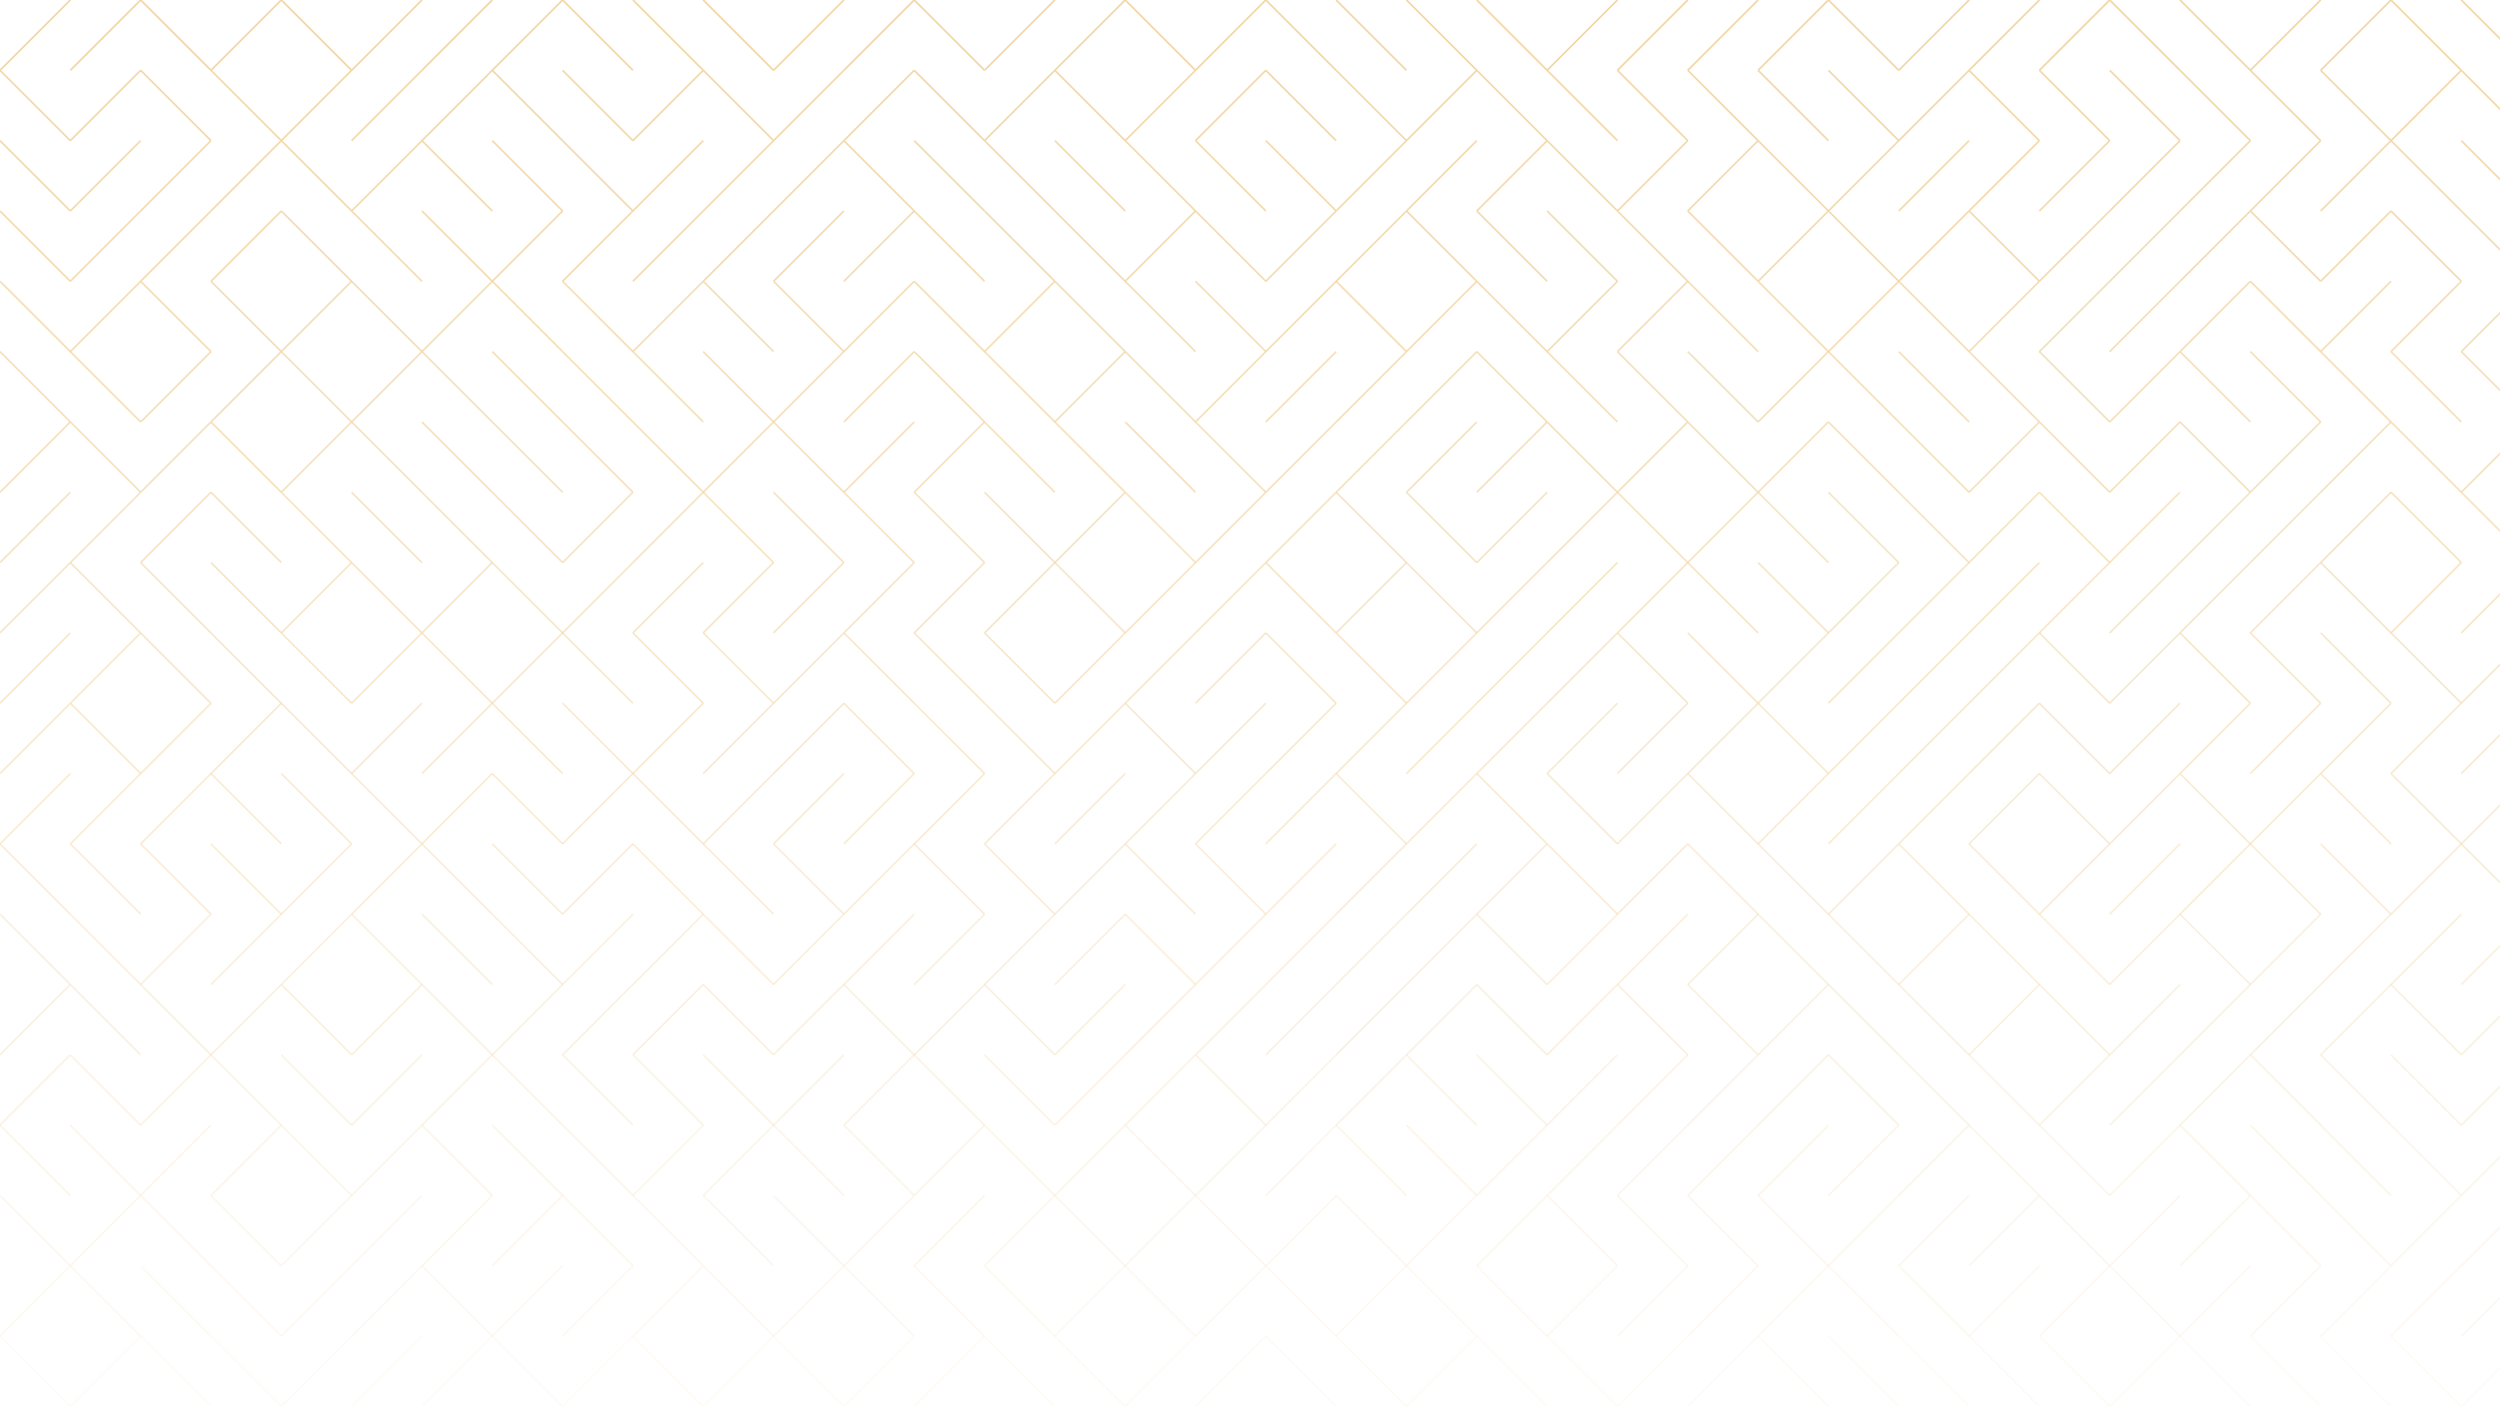 <svg xmlns="http://www.w3.org/2000/svg" version="1.1" xmlns:xlink="http://www.w3.org/1999/xlink" xmlns:svgjs="http://svgjs.dev/svgjs" viewBox="0 0 1422 800" opacity="0.64"><g stroke-width="1" stroke="#eac074" fill="none" stroke-linecap="butt"><line x1="40" y1="0" x2="0" y2="40" opacity="1.00"></line><line x1="80" y1="0" x2="40" y2="40" opacity="1.00"></line><line x1="80" y1="0" x2="120" y2="40" opacity="1.00"></line><line x1="160" y1="0" x2="120" y2="40" opacity="1.00"></line><line x1="160" y1="0" x2="200" y2="40" opacity="1.00"></line><line x1="240" y1="0" x2="200" y2="40" opacity="1.00"></line><line x1="280" y1="0" x2="240" y2="40" opacity="1.00"></line><line x1="320" y1="0" x2="280" y2="40" opacity="1.00"></line><line x1="320" y1="0" x2="360" y2="40" opacity="1.00"></line><line x1="360" y1="0" x2="400" y2="40" opacity="1.00"></line><line x1="400" y1="0" x2="440" y2="40" opacity="1.00"></line><line x1="480" y1="0" x2="440" y2="40" opacity="1.00"></line><line x1="520" y1="0" x2="480" y2="40" opacity="1.00"></line><line x1="520" y1="0" x2="560" y2="40" opacity="1.00"></line><line x1="600" y1="0" x2="560" y2="40" opacity="1.00"></line><line x1="640" y1="0" x2="600" y2="40" opacity="1.00"></line><line x1="640" y1="0" x2="680" y2="40" opacity="1.00"></line><line x1="720" y1="0" x2="680" y2="40" opacity="1.00"></line><line x1="720" y1="0" x2="760" y2="40" opacity="1.00"></line><line x1="760" y1="0" x2="800" y2="40" opacity="1.00"></line><line x1="800" y1="0" x2="840" y2="40" opacity="1.00"></line><line x1="840" y1="0" x2="880" y2="40" opacity="1.00"></line><line x1="920" y1="0" x2="880" y2="40" opacity="1.00"></line><line x1="960" y1="0" x2="920" y2="40" opacity="1.00"></line><line x1="1000" y1="0" x2="960" y2="40" opacity="1.00"></line><line x1="1040" y1="0" x2="1000" y2="40" opacity="1.00"></line><line x1="1040" y1="0" x2="1080" y2="40" opacity="1.00"></line><line x1="1120" y1="0" x2="1080" y2="40" opacity="1.00"></line><line x1="1160" y1="0" x2="1120" y2="40" opacity="1.00"></line><line x1="1200" y1="0" x2="1160" y2="40" opacity="1.00"></line><line x1="1200" y1="0" x2="1240" y2="40" opacity="1.00"></line><line x1="1240" y1="0" x2="1280" y2="40" opacity="1.00"></line><line x1="1320" y1="0" x2="1280" y2="40" opacity="1.00"></line><line x1="1360" y1="0" x2="1320" y2="40" opacity="1.00"></line><line x1="1360" y1="0" x2="1400" y2="40" opacity="1.00"></line><line x1="1400" y1="0" x2="1440" y2="40" opacity="1.00"></line><line x1="0" y1="40" x2="40" y2="80" opacity="0.95"></line><line x1="80" y1="40" x2="40" y2="80" opacity="0.95"></line><line x1="80" y1="40" x2="120" y2="80" opacity="0.95"></line><line x1="120" y1="40" x2="160" y2="80" opacity="0.95"></line><line x1="200" y1="40" x2="160" y2="80" opacity="0.95"></line><line x1="240" y1="40" x2="200" y2="80" opacity="0.95"></line><line x1="280" y1="40" x2="240" y2="80" opacity="0.95"></line><line x1="280" y1="40" x2="320" y2="80" opacity="0.95"></line><line x1="320" y1="40" x2="360" y2="80" opacity="0.95"></line><line x1="400" y1="40" x2="360" y2="80" opacity="0.95"></line><line x1="400" y1="40" x2="440" y2="80" opacity="0.95"></line><line x1="480" y1="40" x2="440" y2="80" opacity="0.95"></line><line x1="520" y1="40" x2="480" y2="80" opacity="0.95"></line><line x1="520" y1="40" x2="560" y2="80" opacity="0.95"></line><line x1="600" y1="40" x2="560" y2="80" opacity="0.95"></line><line x1="600" y1="40" x2="640" y2="80" opacity="0.95"></line><line x1="680" y1="40" x2="640" y2="80" opacity="0.95"></line><line x1="720" y1="40" x2="680" y2="80" opacity="0.95"></line><line x1="720" y1="40" x2="760" y2="80" opacity="0.95"></line><line x1="760" y1="40" x2="800" y2="80" opacity="0.95"></line><line x1="840" y1="40" x2="800" y2="80" opacity="0.95"></line><line x1="840" y1="40" x2="880" y2="80" opacity="0.95"></line><line x1="880" y1="40" x2="920" y2="80" opacity="0.95"></line><line x1="920" y1="40" x2="960" y2="80" opacity="0.95"></line><line x1="960" y1="40" x2="1000" y2="80" opacity="0.95"></line><line x1="1000" y1="40" x2="1040" y2="80" opacity="0.95"></line><line x1="1040" y1="40" x2="1080" y2="80" opacity="0.95"></line><line x1="1120" y1="40" x2="1080" y2="80" opacity="0.95"></line><line x1="1120" y1="40" x2="1160" y2="80" opacity="0.95"></line><line x1="1160" y1="40" x2="1200" y2="80" opacity="0.95"></line><line x1="1200" y1="40" x2="1240" y2="80" opacity="0.95"></line><line x1="1240" y1="40" x2="1280" y2="80" opacity="0.95"></line><line x1="1280" y1="40" x2="1320" y2="80" opacity="0.95"></line><line x1="1320" y1="40" x2="1360" y2="80" opacity="0.95"></line><line x1="1400" y1="40" x2="1360" y2="80" opacity="0.95"></line><line x1="1400" y1="40" x2="1440" y2="80" opacity="0.95"></line><line x1="0" y1="80" x2="40" y2="120" opacity="0.91"></line><line x1="80" y1="80" x2="40" y2="120" opacity="0.91"></line><line x1="120" y1="80" x2="80" y2="120" opacity="0.91"></line><line x1="160" y1="80" x2="120" y2="120" opacity="0.91"></line><line x1="160" y1="80" x2="200" y2="120" opacity="0.91"></line><line x1="240" y1="80" x2="200" y2="120" opacity="0.91"></line><line x1="240" y1="80" x2="280" y2="120" opacity="0.91"></line><line x1="280" y1="80" x2="320" y2="120" opacity="0.91"></line><line x1="320" y1="80" x2="360" y2="120" opacity="0.91"></line><line x1="400" y1="80" x2="360" y2="120" opacity="0.91"></line><line x1="440" y1="80" x2="400" y2="120" opacity="0.91"></line><line x1="480" y1="80" x2="440" y2="120" opacity="0.91"></line><line x1="480" y1="80" x2="520" y2="120" opacity="0.91"></line><line x1="520" y1="80" x2="560" y2="120" opacity="0.91"></line><line x1="560" y1="80" x2="600" y2="120" opacity="0.91"></line><line x1="600" y1="80" x2="640" y2="120" opacity="0.91"></line><line x1="640" y1="80" x2="680" y2="120" opacity="0.91"></line><line x1="680" y1="80" x2="720" y2="120" opacity="0.91"></line><line x1="720" y1="80" x2="760" y2="120" opacity="0.91"></line><line x1="800" y1="80" x2="760" y2="120" opacity="0.91"></line><line x1="840" y1="80" x2="800" y2="120" opacity="0.91"></line><line x1="880" y1="80" x2="840" y2="120" opacity="0.91"></line><line x1="880" y1="80" x2="920" y2="120" opacity="0.91"></line><line x1="960" y1="80" x2="920" y2="120" opacity="0.91"></line><line x1="1000" y1="80" x2="960" y2="120" opacity="0.91"></line><line x1="1000" y1="80" x2="1040" y2="120" opacity="0.91"></line><line x1="1080" y1="80" x2="1040" y2="120" opacity="0.91"></line><line x1="1120" y1="80" x2="1080" y2="120" opacity="0.91"></line><line x1="1160" y1="80" x2="1120" y2="120" opacity="0.91"></line><line x1="1200" y1="80" x2="1160" y2="120" opacity="0.91"></line><line x1="1240" y1="80" x2="1200" y2="120" opacity="0.91"></line><line x1="1280" y1="80" x2="1240" y2="120" opacity="0.91"></line><line x1="1320" y1="80" x2="1280" y2="120" opacity="0.91"></line><line x1="1360" y1="80" x2="1320" y2="120" opacity="0.91"></line><line x1="1360" y1="80" x2="1400" y2="120" opacity="0.91"></line><line x1="1400" y1="80" x2="1440" y2="120" opacity="0.91"></line><line x1="0" y1="120" x2="40" y2="160" opacity="0.86"></line><line x1="80" y1="120" x2="40" y2="160" opacity="0.86"></line><line x1="120" y1="120" x2="80" y2="160" opacity="0.86"></line><line x1="160" y1="120" x2="120" y2="160" opacity="0.86"></line><line x1="160" y1="120" x2="200" y2="160" opacity="0.86"></line><line x1="200" y1="120" x2="240" y2="160" opacity="0.86"></line><line x1="240" y1="120" x2="280" y2="160" opacity="0.86"></line><line x1="320" y1="120" x2="280" y2="160" opacity="0.86"></line><line x1="360" y1="120" x2="320" y2="160" opacity="0.86"></line><line x1="400" y1="120" x2="360" y2="160" opacity="0.86"></line><line x1="440" y1="120" x2="400" y2="160" opacity="0.86"></line><line x1="480" y1="120" x2="440" y2="160" opacity="0.86"></line><line x1="520" y1="120" x2="480" y2="160" opacity="0.86"></line><line x1="520" y1="120" x2="560" y2="160" opacity="0.86"></line><line x1="560" y1="120" x2="600" y2="160" opacity="0.86"></line><line x1="600" y1="120" x2="640" y2="160" opacity="0.86"></line><line x1="680" y1="120" x2="640" y2="160" opacity="0.86"></line><line x1="680" y1="120" x2="720" y2="160" opacity="0.86"></line><line x1="760" y1="120" x2="720" y2="160" opacity="0.86"></line><line x1="800" y1="120" x2="760" y2="160" opacity="0.86"></line><line x1="800" y1="120" x2="840" y2="160" opacity="0.86"></line><line x1="840" y1="120" x2="880" y2="160" opacity="0.86"></line><line x1="880" y1="120" x2="920" y2="160" opacity="0.86"></line><line x1="920" y1="120" x2="960" y2="160" opacity="0.86"></line><line x1="960" y1="120" x2="1000" y2="160" opacity="0.86"></line><line x1="1040" y1="120" x2="1000" y2="160" opacity="0.86"></line><line x1="1040" y1="120" x2="1080" y2="160" opacity="0.86"></line><line x1="1120" y1="120" x2="1080" y2="160" opacity="0.86"></line><line x1="1120" y1="120" x2="1160" y2="160" opacity="0.86"></line><line x1="1200" y1="120" x2="1160" y2="160" opacity="0.86"></line><line x1="1240" y1="120" x2="1200" y2="160" opacity="0.86"></line><line x1="1280" y1="120" x2="1240" y2="160" opacity="0.86"></line><line x1="1280" y1="120" x2="1320" y2="160" opacity="0.86"></line><line x1="1360" y1="120" x2="1320" y2="160" opacity="0.86"></line><line x1="1360" y1="120" x2="1400" y2="160" opacity="0.86"></line><line x1="1400" y1="120" x2="1440" y2="160" opacity="0.86"></line><line x1="0" y1="160" x2="40" y2="200" opacity="0.81"></line><line x1="80" y1="160" x2="40" y2="200" opacity="0.81"></line><line x1="80" y1="160" x2="120" y2="200" opacity="0.81"></line><line x1="120" y1="160" x2="160" y2="200" opacity="0.81"></line><line x1="200" y1="160" x2="160" y2="200" opacity="0.81"></line><line x1="200" y1="160" x2="240" y2="200" opacity="0.81"></line><line x1="280" y1="160" x2="240" y2="200" opacity="0.81"></line><line x1="280" y1="160" x2="320" y2="200" opacity="0.81"></line><line x1="320" y1="160" x2="360" y2="200" opacity="0.81"></line><line x1="400" y1="160" x2="360" y2="200" opacity="0.81"></line><line x1="400" y1="160" x2="440" y2="200" opacity="0.81"></line><line x1="440" y1="160" x2="480" y2="200" opacity="0.81"></line><line x1="520" y1="160" x2="480" y2="200" opacity="0.81"></line><line x1="520" y1="160" x2="560" y2="200" opacity="0.81"></line><line x1="600" y1="160" x2="560" y2="200" opacity="0.81"></line><line x1="600" y1="160" x2="640" y2="200" opacity="0.81"></line><line x1="640" y1="160" x2="680" y2="200" opacity="0.81"></line><line x1="680" y1="160" x2="720" y2="200" opacity="0.81"></line><line x1="760" y1="160" x2="720" y2="200" opacity="0.81"></line><line x1="760" y1="160" x2="800" y2="200" opacity="0.81"></line><line x1="840" y1="160" x2="800" y2="200" opacity="0.81"></line><line x1="840" y1="160" x2="880" y2="200" opacity="0.81"></line><line x1="920" y1="160" x2="880" y2="200" opacity="0.81"></line><line x1="960" y1="160" x2="920" y2="200" opacity="0.81"></line><line x1="960" y1="160" x2="1000" y2="200" opacity="0.81"></line><line x1="1000" y1="160" x2="1040" y2="200" opacity="0.81"></line><line x1="1080" y1="160" x2="1040" y2="200" opacity="0.81"></line><line x1="1080" y1="160" x2="1120" y2="200" opacity="0.81"></line><line x1="1160" y1="160" x2="1120" y2="200" opacity="0.81"></line><line x1="1200" y1="160" x2="1160" y2="200" opacity="0.81"></line><line x1="1240" y1="160" x2="1200" y2="200" opacity="0.81"></line><line x1="1280" y1="160" x2="1240" y2="200" opacity="0.81"></line><line x1="1280" y1="160" x2="1320" y2="200" opacity="0.81"></line><line x1="1360" y1="160" x2="1320" y2="200" opacity="0.81"></line><line x1="1400" y1="160" x2="1360" y2="200" opacity="0.81"></line><line x1="1440" y1="160" x2="1400" y2="200" opacity="0.81"></line><line x1="0" y1="200" x2="40" y2="240" opacity="0.76"></line><line x1="40" y1="200" x2="80" y2="240" opacity="0.76"></line><line x1="120" y1="200" x2="80" y2="240" opacity="0.76"></line><line x1="160" y1="200" x2="120" y2="240" opacity="0.76"></line><line x1="160" y1="200" x2="200" y2="240" opacity="0.76"></line><line x1="240" y1="200" x2="200" y2="240" opacity="0.76"></line><line x1="240" y1="200" x2="280" y2="240" opacity="0.76"></line><line x1="280" y1="200" x2="320" y2="240" opacity="0.76"></line><line x1="320" y1="200" x2="360" y2="240" opacity="0.76"></line><line x1="360" y1="200" x2="400" y2="240" opacity="0.76"></line><line x1="400" y1="200" x2="440" y2="240" opacity="0.76"></line><line x1="480" y1="200" x2="440" y2="240" opacity="0.76"></line><line x1="520" y1="200" x2="480" y2="240" opacity="0.76"></line><line x1="520" y1="200" x2="560" y2="240" opacity="0.76"></line><line x1="560" y1="200" x2="600" y2="240" opacity="0.76"></line><line x1="640" y1="200" x2="600" y2="240" opacity="0.76"></line><line x1="640" y1="200" x2="680" y2="240" opacity="0.76"></line><line x1="720" y1="200" x2="680" y2="240" opacity="0.76"></line><line x1="760" y1="200" x2="720" y2="240" opacity="0.76"></line><line x1="800" y1="200" x2="760" y2="240" opacity="0.76"></line><line x1="840" y1="200" x2="800" y2="240" opacity="0.76"></line><line x1="840" y1="200" x2="880" y2="240" opacity="0.76"></line><line x1="880" y1="200" x2="920" y2="240" opacity="0.76"></line><line x1="920" y1="200" x2="960" y2="240" opacity="0.76"></line><line x1="960" y1="200" x2="1000" y2="240" opacity="0.76"></line><line x1="1040" y1="200" x2="1000" y2="240" opacity="0.76"></line><line x1="1040" y1="200" x2="1080" y2="240" opacity="0.76"></line><line x1="1080" y1="200" x2="1120" y2="240" opacity="0.76"></line><line x1="1120" y1="200" x2="1160" y2="240" opacity="0.76"></line><line x1="1160" y1="200" x2="1200" y2="240" opacity="0.76"></line><line x1="1240" y1="200" x2="1200" y2="240" opacity="0.76"></line><line x1="1240" y1="200" x2="1280" y2="240" opacity="0.76"></line><line x1="1280" y1="200" x2="1320" y2="240" opacity="0.76"></line><line x1="1320" y1="200" x2="1360" y2="240" opacity="0.76"></line><line x1="1360" y1="200" x2="1400" y2="240" opacity="0.76"></line><line x1="1400" y1="200" x2="1440" y2="240" opacity="0.76"></line><line x1="40" y1="240" x2="0" y2="280" opacity="0.72"></line><line x1="40" y1="240" x2="80" y2="280" opacity="0.72"></line><line x1="120" y1="240" x2="80" y2="280" opacity="0.72"></line><line x1="120" y1="240" x2="160" y2="280" opacity="0.72"></line><line x1="200" y1="240" x2="160" y2="280" opacity="0.72"></line><line x1="200" y1="240" x2="240" y2="280" opacity="0.72"></line><line x1="240" y1="240" x2="280" y2="280" opacity="0.72"></line><line x1="280" y1="240" x2="320" y2="280" opacity="0.72"></line><line x1="320" y1="240" x2="360" y2="280" opacity="0.72"></line><line x1="360" y1="240" x2="400" y2="280" opacity="0.72"></line><line x1="440" y1="240" x2="400" y2="280" opacity="0.72"></line><line x1="440" y1="240" x2="480" y2="280" opacity="0.72"></line><line x1="520" y1="240" x2="480" y2="280" opacity="0.72"></line><line x1="560" y1="240" x2="520" y2="280" opacity="0.72"></line><line x1="560" y1="240" x2="600" y2="280" opacity="0.72"></line><line x1="600" y1="240" x2="640" y2="280" opacity="0.72"></line><line x1="640" y1="240" x2="680" y2="280" opacity="0.72"></line><line x1="680" y1="240" x2="720" y2="280" opacity="0.72"></line><line x1="760" y1="240" x2="720" y2="280" opacity="0.72"></line><line x1="800" y1="240" x2="760" y2="280" opacity="0.72"></line><line x1="840" y1="240" x2="800" y2="280" opacity="0.72"></line><line x1="880" y1="240" x2="840" y2="280" opacity="0.72"></line><line x1="880" y1="240" x2="920" y2="280" opacity="0.72"></line><line x1="960" y1="240" x2="920" y2="280" opacity="0.72"></line><line x1="960" y1="240" x2="1000" y2="280" opacity="0.72"></line><line x1="1040" y1="240" x2="1000" y2="280" opacity="0.72"></line><line x1="1040" y1="240" x2="1080" y2="280" opacity="0.72"></line><line x1="1080" y1="240" x2="1120" y2="280" opacity="0.72"></line><line x1="1160" y1="240" x2="1120" y2="280" opacity="0.72"></line><line x1="1160" y1="240" x2="1200" y2="280" opacity="0.72"></line><line x1="1240" y1="240" x2="1200" y2="280" opacity="0.72"></line><line x1="1240" y1="240" x2="1280" y2="280" opacity="0.72"></line><line x1="1320" y1="240" x2="1280" y2="280" opacity="0.72"></line><line x1="1360" y1="240" x2="1320" y2="280" opacity="0.72"></line><line x1="1360" y1="240" x2="1400" y2="280" opacity="0.72"></line><line x1="1440" y1="240" x2="1400" y2="280" opacity="0.72"></line><line x1="40" y1="280" x2="0" y2="320" opacity="0.67"></line><line x1="80" y1="280" x2="40" y2="320" opacity="0.67"></line><line x1="120" y1="280" x2="80" y2="320" opacity="0.67"></line><line x1="120" y1="280" x2="160" y2="320" opacity="0.67"></line><line x1="160" y1="280" x2="200" y2="320" opacity="0.67"></line><line x1="200" y1="280" x2="240" y2="320" opacity="0.67"></line><line x1="240" y1="280" x2="280" y2="320" opacity="0.67"></line><line x1="280" y1="280" x2="320" y2="320" opacity="0.67"></line><line x1="360" y1="280" x2="320" y2="320" opacity="0.67"></line><line x1="400" y1="280" x2="360" y2="320" opacity="0.67"></line><line x1="400" y1="280" x2="440" y2="320" opacity="0.67"></line><line x1="440" y1="280" x2="480" y2="320" opacity="0.67"></line><line x1="480" y1="280" x2="520" y2="320" opacity="0.67"></line><line x1="520" y1="280" x2="560" y2="320" opacity="0.67"></line><line x1="560" y1="280" x2="600" y2="320" opacity="0.67"></line><line x1="640" y1="280" x2="600" y2="320" opacity="0.67"></line><line x1="640" y1="280" x2="680" y2="320" opacity="0.67"></line><line x1="720" y1="280" x2="680" y2="320" opacity="0.67"></line><line x1="760" y1="280" x2="720" y2="320" opacity="0.67"></line><line x1="760" y1="280" x2="800" y2="320" opacity="0.67"></line><line x1="800" y1="280" x2="840" y2="320" opacity="0.67"></line><line x1="880" y1="280" x2="840" y2="320" opacity="0.67"></line><line x1="920" y1="280" x2="880" y2="320" opacity="0.67"></line><line x1="920" y1="280" x2="960" y2="320" opacity="0.67"></line><line x1="1000" y1="280" x2="960" y2="320" opacity="0.67"></line><line x1="1000" y1="280" x2="1040" y2="320" opacity="0.67"></line><line x1="1040" y1="280" x2="1080" y2="320" opacity="0.67"></line><line x1="1080" y1="280" x2="1120" y2="320" opacity="0.67"></line><line x1="1160" y1="280" x2="1120" y2="320" opacity="0.67"></line><line x1="1160" y1="280" x2="1200" y2="320" opacity="0.67"></line><line x1="1240" y1="280" x2="1200" y2="320" opacity="0.67"></line><line x1="1280" y1="280" x2="1240" y2="320" opacity="0.67"></line><line x1="1320" y1="280" x2="1280" y2="320" opacity="0.67"></line><line x1="1360" y1="280" x2="1320" y2="320" opacity="0.67"></line><line x1="1360" y1="280" x2="1400" y2="320" opacity="0.67"></line><line x1="1400" y1="280" x2="1440" y2="320" opacity="0.67"></line><line x1="40" y1="320" x2="0" y2="360" opacity="0.62"></line><line x1="40" y1="320" x2="80" y2="360" opacity="0.62"></line><line x1="80" y1="320" x2="120" y2="360" opacity="0.62"></line><line x1="120" y1="320" x2="160" y2="360" opacity="0.62"></line><line x1="200" y1="320" x2="160" y2="360" opacity="0.62"></line><line x1="200" y1="320" x2="240" y2="360" opacity="0.62"></line><line x1="280" y1="320" x2="240" y2="360" opacity="0.62"></line><line x1="280" y1="320" x2="320" y2="360" opacity="0.62"></line><line x1="360" y1="320" x2="320" y2="360" opacity="0.62"></line><line x1="400" y1="320" x2="360" y2="360" opacity="0.62"></line><line x1="440" y1="320" x2="400" y2="360" opacity="0.62"></line><line x1="480" y1="320" x2="440" y2="360" opacity="0.62"></line><line x1="520" y1="320" x2="480" y2="360" opacity="0.62"></line><line x1="560" y1="320" x2="520" y2="360" opacity="0.62"></line><line x1="600" y1="320" x2="560" y2="360" opacity="0.62"></line><line x1="600" y1="320" x2="640" y2="360" opacity="0.62"></line><line x1="680" y1="320" x2="640" y2="360" opacity="0.62"></line><line x1="720" y1="320" x2="680" y2="360" opacity="0.62"></line><line x1="720" y1="320" x2="760" y2="360" opacity="0.62"></line><line x1="800" y1="320" x2="760" y2="360" opacity="0.62"></line><line x1="800" y1="320" x2="840" y2="360" opacity="0.62"></line><line x1="880" y1="320" x2="840" y2="360" opacity="0.62"></line><line x1="920" y1="320" x2="880" y2="360" opacity="0.62"></line><line x1="960" y1="320" x2="920" y2="360" opacity="0.62"></line><line x1="960" y1="320" x2="1000" y2="360" opacity="0.62"></line><line x1="1000" y1="320" x2="1040" y2="360" opacity="0.62"></line><line x1="1080" y1="320" x2="1040" y2="360" opacity="0.62"></line><line x1="1120" y1="320" x2="1080" y2="360" opacity="0.62"></line><line x1="1160" y1="320" x2="1120" y2="360" opacity="0.62"></line><line x1="1200" y1="320" x2="1160" y2="360" opacity="0.62"></line><line x1="1240" y1="320" x2="1200" y2="360" opacity="0.62"></line><line x1="1280" y1="320" x2="1240" y2="360" opacity="0.62"></line><line x1="1320" y1="320" x2="1280" y2="360" opacity="0.62"></line><line x1="1320" y1="320" x2="1360" y2="360" opacity="0.62"></line><line x1="1400" y1="320" x2="1360" y2="360" opacity="0.62"></line><line x1="1440" y1="320" x2="1400" y2="360" opacity="0.62"></line><line x1="40" y1="360" x2="0" y2="400" opacity="0.57"></line><line x1="80" y1="360" x2="40" y2="400" opacity="0.57"></line><line x1="80" y1="360" x2="120" y2="400" opacity="0.57"></line><line x1="120" y1="360" x2="160" y2="400" opacity="0.57"></line><line x1="160" y1="360" x2="200" y2="400" opacity="0.57"></line><line x1="240" y1="360" x2="200" y2="400" opacity="0.57"></line><line x1="240" y1="360" x2="280" y2="400" opacity="0.57"></line><line x1="320" y1="360" x2="280" y2="400" opacity="0.57"></line><line x1="320" y1="360" x2="360" y2="400" opacity="0.57"></line><line x1="360" y1="360" x2="400" y2="400" opacity="0.57"></line><line x1="400" y1="360" x2="440" y2="400" opacity="0.57"></line><line x1="480" y1="360" x2="440" y2="400" opacity="0.57"></line><line x1="480" y1="360" x2="520" y2="400" opacity="0.57"></line><line x1="520" y1="360" x2="560" y2="400" opacity="0.57"></line><line x1="560" y1="360" x2="600" y2="400" opacity="0.57"></line><line x1="640" y1="360" x2="600" y2="400" opacity="0.57"></line><line x1="680" y1="360" x2="640" y2="400" opacity="0.57"></line><line x1="720" y1="360" x2="680" y2="400" opacity="0.57"></line><line x1="720" y1="360" x2="760" y2="400" opacity="0.57"></line><line x1="760" y1="360" x2="800" y2="400" opacity="0.57"></line><line x1="840" y1="360" x2="800" y2="400" opacity="0.57"></line><line x1="880" y1="360" x2="840" y2="400" opacity="0.57"></line><line x1="920" y1="360" x2="880" y2="400" opacity="0.57"></line><line x1="920" y1="360" x2="960" y2="400" opacity="0.57"></line><line x1="960" y1="360" x2="1000" y2="400" opacity="0.57"></line><line x1="1040" y1="360" x2="1000" y2="400" opacity="0.57"></line><line x1="1080" y1="360" x2="1040" y2="400" opacity="0.57"></line><line x1="1120" y1="360" x2="1080" y2="400" opacity="0.57"></line><line x1="1160" y1="360" x2="1120" y2="400" opacity="0.57"></line><line x1="1160" y1="360" x2="1200" y2="400" opacity="0.57"></line><line x1="1240" y1="360" x2="1200" y2="400" opacity="0.57"></line><line x1="1240" y1="360" x2="1280" y2="400" opacity="0.57"></line><line x1="1280" y1="360" x2="1320" y2="400" opacity="0.57"></line><line x1="1320" y1="360" x2="1360" y2="400" opacity="0.57"></line><line x1="1360" y1="360" x2="1400" y2="400" opacity="0.57"></line><line x1="1440" y1="360" x2="1400" y2="400" opacity="0.57"></line><line x1="40" y1="400" x2="0" y2="440" opacity="0.53"></line><line x1="40" y1="400" x2="80" y2="440" opacity="0.53"></line><line x1="120" y1="400" x2="80" y2="440" opacity="0.53"></line><line x1="160" y1="400" x2="120" y2="440" opacity="0.53"></line><line x1="160" y1="400" x2="200" y2="440" opacity="0.53"></line><line x1="240" y1="400" x2="200" y2="440" opacity="0.53"></line><line x1="280" y1="400" x2="240" y2="440" opacity="0.53"></line><line x1="280" y1="400" x2="320" y2="440" opacity="0.53"></line><line x1="320" y1="400" x2="360" y2="440" opacity="0.53"></line><line x1="400" y1="400" x2="360" y2="440" opacity="0.53"></line><line x1="440" y1="400" x2="400" y2="440" opacity="0.53"></line><line x1="480" y1="400" x2="440" y2="440" opacity="0.53"></line><line x1="480" y1="400" x2="520" y2="440" opacity="0.53"></line><line x1="520" y1="400" x2="560" y2="440" opacity="0.53"></line><line x1="560" y1="400" x2="600" y2="440" opacity="0.53"></line><line x1="640" y1="400" x2="600" y2="440" opacity="0.53"></line><line x1="640" y1="400" x2="680" y2="440" opacity="0.53"></line><line x1="720" y1="400" x2="680" y2="440" opacity="0.53"></line><line x1="760" y1="400" x2="720" y2="440" opacity="0.53"></line><line x1="800" y1="400" x2="760" y2="440" opacity="0.53"></line><line x1="840" y1="400" x2="800" y2="440" opacity="0.53"></line><line x1="880" y1="400" x2="840" y2="440" opacity="0.53"></line><line x1="920" y1="400" x2="880" y2="440" opacity="0.53"></line><line x1="960" y1="400" x2="920" y2="440" opacity="0.53"></line><line x1="1000" y1="400" x2="960" y2="440" opacity="0.53"></line><line x1="1000" y1="400" x2="1040" y2="440" opacity="0.53"></line><line x1="1080" y1="400" x2="1040" y2="440" opacity="0.53"></line><line x1="1120" y1="400" x2="1080" y2="440" opacity="0.53"></line><line x1="1160" y1="400" x2="1120" y2="440" opacity="0.53"></line><line x1="1160" y1="400" x2="1200" y2="440" opacity="0.53"></line><line x1="1240" y1="400" x2="1200" y2="440" opacity="0.53"></line><line x1="1280" y1="400" x2="1240" y2="440" opacity="0.53"></line><line x1="1320" y1="400" x2="1280" y2="440" opacity="0.53"></line><line x1="1360" y1="400" x2="1320" y2="440" opacity="0.53"></line><line x1="1400" y1="400" x2="1360" y2="440" opacity="0.53"></line><line x1="1440" y1="400" x2="1400" y2="440" opacity="0.53"></line><line x1="40" y1="440" x2="0" y2="480" opacity="0.48"></line><line x1="80" y1="440" x2="40" y2="480" opacity="0.48"></line><line x1="120" y1="440" x2="80" y2="480" opacity="0.48"></line><line x1="120" y1="440" x2="160" y2="480" opacity="0.48"></line><line x1="160" y1="440" x2="200" y2="480" opacity="0.48"></line><line x1="200" y1="440" x2="240" y2="480" opacity="0.48"></line><line x1="280" y1="440" x2="240" y2="480" opacity="0.48"></line><line x1="280" y1="440" x2="320" y2="480" opacity="0.48"></line><line x1="360" y1="440" x2="320" y2="480" opacity="0.48"></line><line x1="360" y1="440" x2="400" y2="480" opacity="0.48"></line><line x1="440" y1="440" x2="400" y2="480" opacity="0.48"></line><line x1="480" y1="440" x2="440" y2="480" opacity="0.48"></line><line x1="520" y1="440" x2="480" y2="480" opacity="0.48"></line><line x1="560" y1="440" x2="520" y2="480" opacity="0.48"></line><line x1="600" y1="440" x2="560" y2="480" opacity="0.48"></line><line x1="640" y1="440" x2="600" y2="480" opacity="0.48"></line><line x1="680" y1="440" x2="640" y2="480" opacity="0.48"></line><line x1="720" y1="440" x2="680" y2="480" opacity="0.48"></line><line x1="760" y1="440" x2="720" y2="480" opacity="0.48"></line><line x1="760" y1="440" x2="800" y2="480" opacity="0.48"></line><line x1="840" y1="440" x2="800" y2="480" opacity="0.48"></line><line x1="840" y1="440" x2="880" y2="480" opacity="0.48"></line><line x1="880" y1="440" x2="920" y2="480" opacity="0.48"></line><line x1="960" y1="440" x2="920" y2="480" opacity="0.48"></line><line x1="960" y1="440" x2="1000" y2="480" opacity="0.48"></line><line x1="1040" y1="440" x2="1000" y2="480" opacity="0.48"></line><line x1="1080" y1="440" x2="1040" y2="480" opacity="0.48"></line><line x1="1120" y1="440" x2="1080" y2="480" opacity="0.48"></line><line x1="1160" y1="440" x2="1120" y2="480" opacity="0.48"></line><line x1="1160" y1="440" x2="1200" y2="480" opacity="0.48"></line><line x1="1240" y1="440" x2="1200" y2="480" opacity="0.48"></line><line x1="1240" y1="440" x2="1280" y2="480" opacity="0.48"></line><line x1="1320" y1="440" x2="1280" y2="480" opacity="0.48"></line><line x1="1320" y1="440" x2="1360" y2="480" opacity="0.48"></line><line x1="1360" y1="440" x2="1400" y2="480" opacity="0.48"></line><line x1="1440" y1="440" x2="1400" y2="480" opacity="0.48"></line><line x1="0" y1="480" x2="40" y2="520" opacity="0.43"></line><line x1="40" y1="480" x2="80" y2="520" opacity="0.43"></line><line x1="80" y1="480" x2="120" y2="520" opacity="0.43"></line><line x1="120" y1="480" x2="160" y2="520" opacity="0.43"></line><line x1="200" y1="480" x2="160" y2="520" opacity="0.43"></line><line x1="240" y1="480" x2="200" y2="520" opacity="0.43"></line><line x1="240" y1="480" x2="280" y2="520" opacity="0.43"></line><line x1="280" y1="480" x2="320" y2="520" opacity="0.43"></line><line x1="360" y1="480" x2="320" y2="520" opacity="0.43"></line><line x1="360" y1="480" x2="400" y2="520" opacity="0.43"></line><line x1="400" y1="480" x2="440" y2="520" opacity="0.43"></line><line x1="440" y1="480" x2="480" y2="520" opacity="0.43"></line><line x1="520" y1="480" x2="480" y2="520" opacity="0.43"></line><line x1="520" y1="480" x2="560" y2="520" opacity="0.43"></line><line x1="560" y1="480" x2="600" y2="520" opacity="0.43"></line><line x1="640" y1="480" x2="600" y2="520" opacity="0.43"></line><line x1="640" y1="480" x2="680" y2="520" opacity="0.43"></line><line x1="680" y1="480" x2="720" y2="520" opacity="0.43"></line><line x1="760" y1="480" x2="720" y2="520" opacity="0.43"></line><line x1="800" y1="480" x2="760" y2="520" opacity="0.43"></line><line x1="840" y1="480" x2="800" y2="520" opacity="0.43"></line><line x1="880" y1="480" x2="840" y2="520" opacity="0.43"></line><line x1="880" y1="480" x2="920" y2="520" opacity="0.43"></line><line x1="960" y1="480" x2="920" y2="520" opacity="0.43"></line><line x1="960" y1="480" x2="1000" y2="520" opacity="0.43"></line><line x1="1000" y1="480" x2="1040" y2="520" opacity="0.43"></line><line x1="1080" y1="480" x2="1040" y2="520" opacity="0.43"></line><line x1="1080" y1="480" x2="1120" y2="520" opacity="0.43"></line><line x1="1120" y1="480" x2="1160" y2="520" opacity="0.43"></line><line x1="1200" y1="480" x2="1160" y2="520" opacity="0.43"></line><line x1="1240" y1="480" x2="1200" y2="520" opacity="0.43"></line><line x1="1280" y1="480" x2="1240" y2="520" opacity="0.43"></line><line x1="1280" y1="480" x2="1320" y2="520" opacity="0.43"></line><line x1="1320" y1="480" x2="1360" y2="520" opacity="0.43"></line><line x1="1400" y1="480" x2="1360" y2="520" opacity="0.43"></line><line x1="1400" y1="480" x2="1440" y2="520" opacity="0.43"></line><line x1="0" y1="520" x2="40" y2="560" opacity="0.38"></line><line x1="40" y1="520" x2="80" y2="560" opacity="0.38"></line><line x1="120" y1="520" x2="80" y2="560" opacity="0.38"></line><line x1="160" y1="520" x2="120" y2="560" opacity="0.38"></line><line x1="200" y1="520" x2="160" y2="560" opacity="0.38"></line><line x1="200" y1="520" x2="240" y2="560" opacity="0.38"></line><line x1="240" y1="520" x2="280" y2="560" opacity="0.38"></line><line x1="280" y1="520" x2="320" y2="560" opacity="0.38"></line><line x1="360" y1="520" x2="320" y2="560" opacity="0.38"></line><line x1="400" y1="520" x2="360" y2="560" opacity="0.38"></line><line x1="400" y1="520" x2="440" y2="560" opacity="0.38"></line><line x1="480" y1="520" x2="440" y2="560" opacity="0.38"></line><line x1="520" y1="520" x2="480" y2="560" opacity="0.38"></line><line x1="560" y1="520" x2="520" y2="560" opacity="0.38"></line><line x1="600" y1="520" x2="560" y2="560" opacity="0.38"></line><line x1="640" y1="520" x2="600" y2="560" opacity="0.38"></line><line x1="640" y1="520" x2="680" y2="560" opacity="0.38"></line><line x1="720" y1="520" x2="680" y2="560" opacity="0.38"></line><line x1="760" y1="520" x2="720" y2="560" opacity="0.38"></line><line x1="800" y1="520" x2="760" y2="560" opacity="0.38"></line><line x1="840" y1="520" x2="800" y2="560" opacity="0.38"></line><line x1="840" y1="520" x2="880" y2="560" opacity="0.38"></line><line x1="920" y1="520" x2="880" y2="560" opacity="0.38"></line><line x1="960" y1="520" x2="920" y2="560" opacity="0.38"></line><line x1="1000" y1="520" x2="960" y2="560" opacity="0.38"></line><line x1="1000" y1="520" x2="1040" y2="560" opacity="0.38"></line><line x1="1040" y1="520" x2="1080" y2="560" opacity="0.38"></line><line x1="1120" y1="520" x2="1080" y2="560" opacity="0.38"></line><line x1="1120" y1="520" x2="1160" y2="560" opacity="0.38"></line><line x1="1160" y1="520" x2="1200" y2="560" opacity="0.38"></line><line x1="1240" y1="520" x2="1200" y2="560" opacity="0.38"></line><line x1="1240" y1="520" x2="1280" y2="560" opacity="0.38"></line><line x1="1320" y1="520" x2="1280" y2="560" opacity="0.38"></line><line x1="1360" y1="520" x2="1320" y2="560" opacity="0.38"></line><line x1="1400" y1="520" x2="1360" y2="560" opacity="0.38"></line><line x1="1440" y1="520" x2="1400" y2="560" opacity="0.38"></line><line x1="40" y1="560" x2="0" y2="600" opacity="0.34"></line><line x1="40" y1="560" x2="80" y2="600" opacity="0.34"></line><line x1="80" y1="560" x2="120" y2="600" opacity="0.34"></line><line x1="160" y1="560" x2="120" y2="600" opacity="0.34"></line><line x1="160" y1="560" x2="200" y2="600" opacity="0.34"></line><line x1="240" y1="560" x2="200" y2="600" opacity="0.34"></line><line x1="240" y1="560" x2="280" y2="600" opacity="0.34"></line><line x1="320" y1="560" x2="280" y2="600" opacity="0.34"></line><line x1="360" y1="560" x2="320" y2="600" opacity="0.34"></line><line x1="400" y1="560" x2="360" y2="600" opacity="0.34"></line><line x1="400" y1="560" x2="440" y2="600" opacity="0.34"></line><line x1="480" y1="560" x2="440" y2="600" opacity="0.34"></line><line x1="480" y1="560" x2="520" y2="600" opacity="0.34"></line><line x1="560" y1="560" x2="520" y2="600" opacity="0.34"></line><line x1="560" y1="560" x2="600" y2="600" opacity="0.34"></line><line x1="640" y1="560" x2="600" y2="600" opacity="0.34"></line><line x1="680" y1="560" x2="640" y2="600" opacity="0.34"></line><line x1="720" y1="560" x2="680" y2="600" opacity="0.34"></line><line x1="760" y1="560" x2="720" y2="600" opacity="0.34"></line><line x1="800" y1="560" x2="760" y2="600" opacity="0.34"></line><line x1="840" y1="560" x2="800" y2="600" opacity="0.34"></line><line x1="840" y1="560" x2="880" y2="600" opacity="0.34"></line><line x1="920" y1="560" x2="880" y2="600" opacity="0.34"></line><line x1="920" y1="560" x2="960" y2="600" opacity="0.34"></line><line x1="960" y1="560" x2="1000" y2="600" opacity="0.34"></line><line x1="1040" y1="560" x2="1000" y2="600" opacity="0.34"></line><line x1="1040" y1="560" x2="1080" y2="600" opacity="0.34"></line><line x1="1080" y1="560" x2="1120" y2="600" opacity="0.34"></line><line x1="1160" y1="560" x2="1120" y2="600" opacity="0.34"></line><line x1="1160" y1="560" x2="1200" y2="600" opacity="0.34"></line><line x1="1240" y1="560" x2="1200" y2="600" opacity="0.34"></line><line x1="1280" y1="560" x2="1240" y2="600" opacity="0.34"></line><line x1="1320" y1="560" x2="1280" y2="600" opacity="0.34"></line><line x1="1360" y1="560" x2="1320" y2="600" opacity="0.34"></line><line x1="1360" y1="560" x2="1400" y2="600" opacity="0.34"></line><line x1="1440" y1="560" x2="1400" y2="600" opacity="0.34"></line><line x1="40" y1="600" x2="0" y2="640" opacity="0.29"></line><line x1="40" y1="600" x2="80" y2="640" opacity="0.29"></line><line x1="120" y1="600" x2="80" y2="640" opacity="0.29"></line><line x1="120" y1="600" x2="160" y2="640" opacity="0.29"></line><line x1="160" y1="600" x2="200" y2="640" opacity="0.29"></line><line x1="240" y1="600" x2="200" y2="640" opacity="0.29"></line><line x1="280" y1="600" x2="240" y2="640" opacity="0.29"></line><line x1="280" y1="600" x2="320" y2="640" opacity="0.29"></line><line x1="320" y1="600" x2="360" y2="640" opacity="0.29"></line><line x1="360" y1="600" x2="400" y2="640" opacity="0.29"></line><line x1="400" y1="600" x2="440" y2="640" opacity="0.29"></line><line x1="480" y1="600" x2="440" y2="640" opacity="0.29"></line><line x1="520" y1="600" x2="480" y2="640" opacity="0.29"></line><line x1="520" y1="600" x2="560" y2="640" opacity="0.29"></line><line x1="560" y1="600" x2="600" y2="640" opacity="0.29"></line><line x1="640" y1="600" x2="600" y2="640" opacity="0.29"></line><line x1="680" y1="600" x2="640" y2="640" opacity="0.29"></line><line x1="680" y1="600" x2="720" y2="640" opacity="0.29"></line><line x1="760" y1="600" x2="720" y2="640" opacity="0.29"></line><line x1="800" y1="600" x2="760" y2="640" opacity="0.29"></line><line x1="800" y1="600" x2="840" y2="640" opacity="0.29"></line><line x1="840" y1="600" x2="880" y2="640" opacity="0.29"></line><line x1="920" y1="600" x2="880" y2="640" opacity="0.29"></line><line x1="960" y1="600" x2="920" y2="640" opacity="0.29"></line><line x1="1000" y1="600" x2="960" y2="640" opacity="0.29"></line><line x1="1040" y1="600" x2="1000" y2="640" opacity="0.29"></line><line x1="1040" y1="600" x2="1080" y2="640" opacity="0.29"></line><line x1="1080" y1="600" x2="1120" y2="640" opacity="0.29"></line><line x1="1120" y1="600" x2="1160" y2="640" opacity="0.29"></line><line x1="1200" y1="600" x2="1160" y2="640" opacity="0.29"></line><line x1="1240" y1="600" x2="1200" y2="640" opacity="0.29"></line><line x1="1280" y1="600" x2="1240" y2="640" opacity="0.29"></line><line x1="1280" y1="600" x2="1320" y2="640" opacity="0.29"></line><line x1="1320" y1="600" x2="1360" y2="640" opacity="0.29"></line><line x1="1360" y1="600" x2="1400" y2="640" opacity="0.29"></line><line x1="1440" y1="600" x2="1400" y2="640" opacity="0.29"></line><line x1="0" y1="640" x2="40" y2="680" opacity="0.24"></line><line x1="40" y1="640" x2="80" y2="680" opacity="0.24"></line><line x1="120" y1="640" x2="80" y2="680" opacity="0.24"></line><line x1="160" y1="640" x2="120" y2="680" opacity="0.24"></line><line x1="160" y1="640" x2="200" y2="680" opacity="0.24"></line><line x1="240" y1="640" x2="200" y2="680" opacity="0.24"></line><line x1="240" y1="640" x2="280" y2="680" opacity="0.24"></line><line x1="280" y1="640" x2="320" y2="680" opacity="0.24"></line><line x1="320" y1="640" x2="360" y2="680" opacity="0.24"></line><line x1="400" y1="640" x2="360" y2="680" opacity="0.24"></line><line x1="440" y1="640" x2="400" y2="680" opacity="0.24"></line><line x1="440" y1="640" x2="480" y2="680" opacity="0.24"></line><line x1="480" y1="640" x2="520" y2="680" opacity="0.24"></line><line x1="560" y1="640" x2="520" y2="680" opacity="0.24"></line><line x1="560" y1="640" x2="600" y2="680" opacity="0.24"></line><line x1="640" y1="640" x2="600" y2="680" opacity="0.24"></line><line x1="640" y1="640" x2="680" y2="680" opacity="0.24"></line><line x1="720" y1="640" x2="680" y2="680" opacity="0.24"></line><line x1="760" y1="640" x2="720" y2="680" opacity="0.24"></line><line x1="760" y1="640" x2="800" y2="680" opacity="0.24"></line><line x1="800" y1="640" x2="840" y2="680" opacity="0.24"></line><line x1="880" y1="640" x2="840" y2="680" opacity="0.24"></line><line x1="920" y1="640" x2="880" y2="680" opacity="0.24"></line><line x1="960" y1="640" x2="920" y2="680" opacity="0.24"></line><line x1="1000" y1="640" x2="960" y2="680" opacity="0.24"></line><line x1="1040" y1="640" x2="1000" y2="680" opacity="0.24"></line><line x1="1080" y1="640" x2="1040" y2="680" opacity="0.24"></line><line x1="1120" y1="640" x2="1080" y2="680" opacity="0.24"></line><line x1="1120" y1="640" x2="1160" y2="680" opacity="0.24"></line><line x1="1160" y1="640" x2="1200" y2="680" opacity="0.24"></line><line x1="1240" y1="640" x2="1200" y2="680" opacity="0.24"></line><line x1="1240" y1="640" x2="1280" y2="680" opacity="0.24"></line><line x1="1280" y1="640" x2="1320" y2="680" opacity="0.24"></line><line x1="1320" y1="640" x2="1360" y2="680" opacity="0.24"></line><line x1="1360" y1="640" x2="1400" y2="680" opacity="0.24"></line><line x1="1440" y1="640" x2="1400" y2="680" opacity="0.24"></line><line x1="0" y1="680" x2="40" y2="720" opacity="0.19"></line><line x1="80" y1="680" x2="40" y2="720" opacity="0.19"></line><line x1="80" y1="680" x2="120" y2="720" opacity="0.19"></line><line x1="120" y1="680" x2="160" y2="720" opacity="0.19"></line><line x1="200" y1="680" x2="160" y2="720" opacity="0.19"></line><line x1="240" y1="680" x2="200" y2="720" opacity="0.19"></line><line x1="280" y1="680" x2="240" y2="720" opacity="0.19"></line><line x1="320" y1="680" x2="280" y2="720" opacity="0.19"></line><line x1="320" y1="680" x2="360" y2="720" opacity="0.19"></line><line x1="360" y1="680" x2="400" y2="720" opacity="0.19"></line><line x1="400" y1="680" x2="440" y2="720" opacity="0.19"></line><line x1="440" y1="680" x2="480" y2="720" opacity="0.19"></line><line x1="520" y1="680" x2="480" y2="720" opacity="0.19"></line><line x1="560" y1="680" x2="520" y2="720" opacity="0.19"></line><line x1="600" y1="680" x2="560" y2="720" opacity="0.19"></line><line x1="600" y1="680" x2="640" y2="720" opacity="0.19"></line><line x1="680" y1="680" x2="640" y2="720" opacity="0.19"></line><line x1="680" y1="680" x2="720" y2="720" opacity="0.19"></line><line x1="760" y1="680" x2="720" y2="720" opacity="0.19"></line><line x1="760" y1="680" x2="800" y2="720" opacity="0.19"></line><line x1="840" y1="680" x2="800" y2="720" opacity="0.19"></line><line x1="880" y1="680" x2="840" y2="720" opacity="0.19"></line><line x1="880" y1="680" x2="920" y2="720" opacity="0.19"></line><line x1="920" y1="680" x2="960" y2="720" opacity="0.19"></line><line x1="960" y1="680" x2="1000" y2="720" opacity="0.19"></line><line x1="1000" y1="680" x2="1040" y2="720" opacity="0.19"></line><line x1="1080" y1="680" x2="1040" y2="720" opacity="0.19"></line><line x1="1120" y1="680" x2="1080" y2="720" opacity="0.19"></line><line x1="1160" y1="680" x2="1120" y2="720" opacity="0.19"></line><line x1="1160" y1="680" x2="1200" y2="720" opacity="0.19"></line><line x1="1240" y1="680" x2="1200" y2="720" opacity="0.19"></line><line x1="1280" y1="680" x2="1240" y2="720" opacity="0.19"></line><line x1="1280" y1="680" x2="1320" y2="720" opacity="0.19"></line><line x1="1320" y1="680" x2="1360" y2="720" opacity="0.19"></line><line x1="1400" y1="680" x2="1360" y2="720" opacity="0.19"></line><line x1="1440" y1="680" x2="1400" y2="720" opacity="0.19"></line><line x1="40" y1="720" x2="0" y2="760" opacity="0.15"></line><line x1="40" y1="720" x2="80" y2="760" opacity="0.15"></line><line x1="80" y1="720" x2="120" y2="760" opacity="0.15"></line><line x1="120" y1="720" x2="160" y2="760" opacity="0.15"></line><line x1="200" y1="720" x2="160" y2="760" opacity="0.15"></line><line x1="240" y1="720" x2="200" y2="760" opacity="0.15"></line><line x1="240" y1="720" x2="280" y2="760" opacity="0.15"></line><line x1="320" y1="720" x2="280" y2="760" opacity="0.15"></line><line x1="360" y1="720" x2="320" y2="760" opacity="0.15"></line><line x1="400" y1="720" x2="360" y2="760" opacity="0.15"></line><line x1="400" y1="720" x2="440" y2="760" opacity="0.15"></line><line x1="480" y1="720" x2="440" y2="760" opacity="0.15"></line><line x1="480" y1="720" x2="520" y2="760" opacity="0.15"></line><line x1="520" y1="720" x2="560" y2="760" opacity="0.15"></line><line x1="560" y1="720" x2="600" y2="760" opacity="0.15"></line><line x1="640" y1="720" x2="600" y2="760" opacity="0.15"></line><line x1="640" y1="720" x2="680" y2="760" opacity="0.15"></line><line x1="720" y1="720" x2="680" y2="760" opacity="0.15"></line><line x1="720" y1="720" x2="760" y2="760" opacity="0.15"></line><line x1="800" y1="720" x2="760" y2="760" opacity="0.15"></line><line x1="800" y1="720" x2="840" y2="760" opacity="0.15"></line><line x1="840" y1="720" x2="880" y2="760" opacity="0.15"></line><line x1="920" y1="720" x2="880" y2="760" opacity="0.15"></line><line x1="960" y1="720" x2="920" y2="760" opacity="0.15"></line><line x1="1000" y1="720" x2="960" y2="760" opacity="0.15"></line><line x1="1040" y1="720" x2="1000" y2="760" opacity="0.15"></line><line x1="1040" y1="720" x2="1080" y2="760" opacity="0.15"></line><line x1="1080" y1="720" x2="1120" y2="760" opacity="0.15"></line><line x1="1160" y1="720" x2="1120" y2="760" opacity="0.15"></line><line x1="1200" y1="720" x2="1160" y2="760" opacity="0.15"></line><line x1="1200" y1="720" x2="1240" y2="760" opacity="0.15"></line><line x1="1280" y1="720" x2="1240" y2="760" opacity="0.15"></line><line x1="1320" y1="720" x2="1280" y2="760" opacity="0.15"></line><line x1="1360" y1="720" x2="1320" y2="760" opacity="0.15"></line><line x1="1400" y1="720" x2="1360" y2="760" opacity="0.15"></line><line x1="1440" y1="720" x2="1400" y2="760" opacity="0.15"></line><line x1="0" y1="760" x2="40" y2="800" opacity="0.10"></line><line x1="80" y1="760" x2="40" y2="800" opacity="0.10"></line><line x1="80" y1="760" x2="120" y2="800" opacity="0.10"></line><line x1="120" y1="760" x2="160" y2="800" opacity="0.10"></line><line x1="200" y1="760" x2="160" y2="800" opacity="0.10"></line><line x1="240" y1="760" x2="200" y2="800" opacity="0.10"></line><line x1="280" y1="760" x2="240" y2="800" opacity="0.10"></line><line x1="280" y1="760" x2="320" y2="800" opacity="0.10"></line><line x1="360" y1="760" x2="320" y2="800" opacity="0.10"></line><line x1="360" y1="760" x2="400" y2="800" opacity="0.10"></line><line x1="440" y1="760" x2="400" y2="800" opacity="0.10"></line><line x1="440" y1="760" x2="480" y2="800" opacity="0.10"></line><line x1="520" y1="760" x2="480" y2="800" opacity="0.10"></line><line x1="560" y1="760" x2="520" y2="800" opacity="0.10"></line><line x1="560" y1="760" x2="600" y2="800" opacity="0.10"></line><line x1="600" y1="760" x2="640" y2="800" opacity="0.10"></line><line x1="680" y1="760" x2="640" y2="800" opacity="0.10"></line><line x1="720" y1="760" x2="680" y2="800" opacity="0.10"></line><line x1="720" y1="760" x2="760" y2="800" opacity="0.10"></line><line x1="760" y1="760" x2="800" y2="800" opacity="0.10"></line><line x1="840" y1="760" x2="800" y2="800" opacity="0.10"></line><line x1="840" y1="760" x2="880" y2="800" opacity="0.10"></line><line x1="880" y1="760" x2="920" y2="800" opacity="0.10"></line><line x1="960" y1="760" x2="920" y2="800" opacity="0.10"></line><line x1="1000" y1="760" x2="960" y2="800" opacity="0.10"></line><line x1="1000" y1="760" x2="1040" y2="800" opacity="0.10"></line><line x1="1040" y1="760" x2="1080" y2="800" opacity="0.10"></line><line x1="1080" y1="760" x2="1120" y2="800" opacity="0.10"></line><line x1="1120" y1="760" x2="1160" y2="800" opacity="0.10"></line><line x1="1160" y1="760" x2="1200" y2="800" opacity="0.10"></line><line x1="1240" y1="760" x2="1200" y2="800" opacity="0.10"></line><line x1="1240" y1="760" x2="1280" y2="800" opacity="0.10"></line><line x1="1280" y1="760" x2="1320" y2="800" opacity="0.10"></line><line x1="1320" y1="760" x2="1360" y2="800" opacity="0.10"></line><line x1="1360" y1="760" x2="1400" y2="800" opacity="0.10"></line><line x1="1440" y1="760" x2="1400" y2="800" opacity="0.10"></line><line x1="0" y1="800" x2="40" y2="840" opacity="0.05"></line><line x1="80" y1="800" x2="40" y2="840" opacity="0.05"></line><line x1="120" y1="800" x2="80" y2="840" opacity="0.05"></line><line x1="120" y1="800" x2="160" y2="840" opacity="0.05"></line><line x1="160" y1="800" x2="200" y2="840" opacity="0.05"></line><line x1="240" y1="800" x2="200" y2="840" opacity="0.05"></line><line x1="240" y1="800" x2="280" y2="840" opacity="0.05"></line><line x1="320" y1="800" x2="280" y2="840" opacity="0.05"></line><line x1="320" y1="800" x2="360" y2="840" opacity="0.05"></line><line x1="400" y1="800" x2="360" y2="840" opacity="0.05"></line><line x1="440" y1="800" x2="400" y2="840" opacity="0.05"></line><line x1="440" y1="800" x2="480" y2="840" opacity="0.05"></line><line x1="480" y1="800" x2="520" y2="840" opacity="0.05"></line><line x1="560" y1="800" x2="520" y2="840" opacity="0.05"></line><line x1="600" y1="800" x2="560" y2="840" opacity="0.05"></line><line x1="600" y1="800" x2="640" y2="840" opacity="0.05"></line><line x1="640" y1="800" x2="680" y2="840" opacity="0.05"></line><line x1="680" y1="800" x2="720" y2="840" opacity="0.05"></line><line x1="720" y1="800" x2="760" y2="840" opacity="0.05"></line><line x1="760" y1="800" x2="800" y2="840" opacity="0.05"></line><line x1="800" y1="800" x2="840" y2="840" opacity="0.05"></line><line x1="880" y1="800" x2="840" y2="840" opacity="0.05"></line><line x1="880" y1="800" x2="920" y2="840" opacity="0.05"></line><line x1="920" y1="800" x2="960" y2="840" opacity="0.05"></line><line x1="1000" y1="800" x2="960" y2="840" opacity="0.05"></line><line x1="1040" y1="800" x2="1000" y2="840" opacity="0.05"></line><line x1="1080" y1="800" x2="1040" y2="840" opacity="0.05"></line><line x1="1080" y1="800" x2="1120" y2="840" opacity="0.05"></line><line x1="1160" y1="800" x2="1120" y2="840" opacity="0.05"></line><line x1="1200" y1="800" x2="1160" y2="840" opacity="0.05"></line><line x1="1200" y1="800" x2="1240" y2="840" opacity="0.05"></line><line x1="1240" y1="800" x2="1280" y2="840" opacity="0.05"></line><line x1="1320" y1="800" x2="1280" y2="840" opacity="0.05"></line><line x1="1320" y1="800" x2="1360" y2="840" opacity="0.05"></line><line x1="1360" y1="800" x2="1400" y2="840" opacity="0.05"></line><line x1="1400" y1="800" x2="1440" y2="840" opacity="0.05"></line></g></svg>